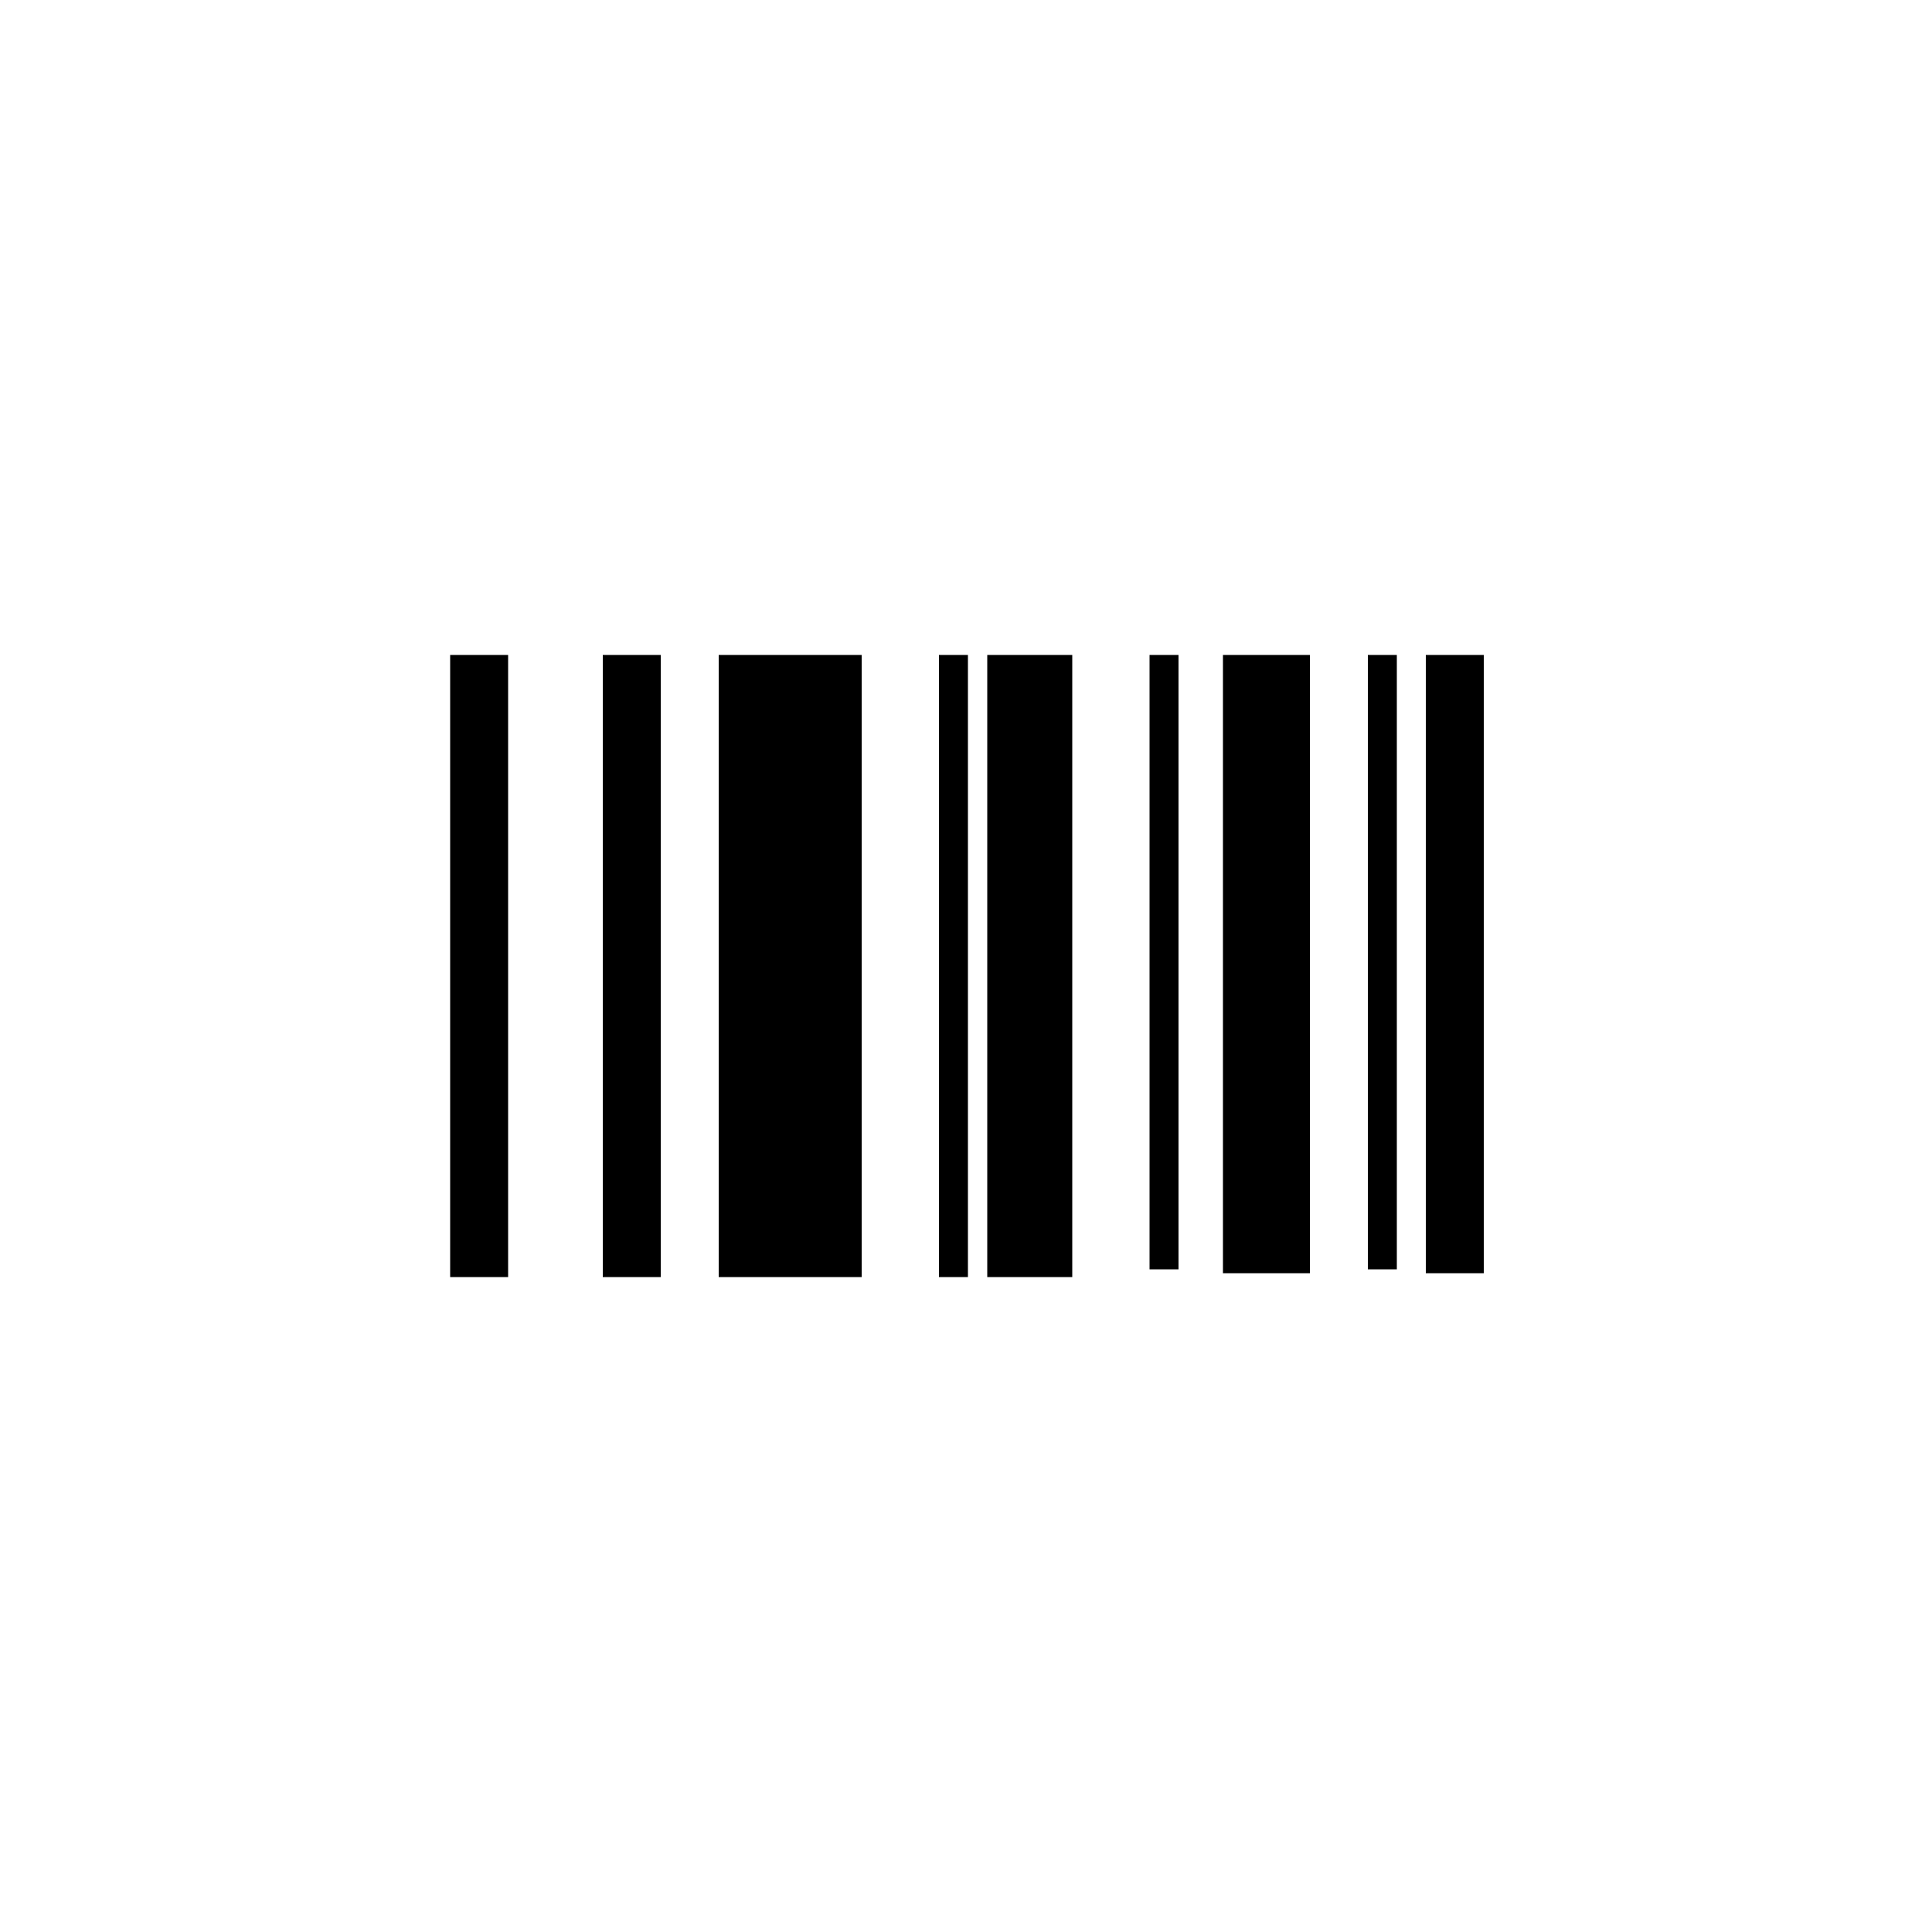 <?xml version="1.0" encoding="utf-8"?>
<!-- Generator: Adobe Illustrator 19.1.0, SVG Export Plug-In . SVG Version: 6.00 Build 0)  -->
<svg version="1.1" id="Capa_1" xmlns:sketch="http://www.bohemiancoding.com/sketch/ns"
	 xmlns="http://www.w3.org/2000/svg" xmlns:xlink="http://www.w3.org/1999/xlink" x="0px" y="0px" viewBox="-30.5 -39.6 100 100"
	 style="enable-background:new -30.5 -39.6 100 100;" xml:space="preserve">
<title>New Merchandise</title>
<desc>Created with Sketch.</desc>
<g sketch:type="MSPage">
	<g sketch:type="MSLayerGroup">
		<g sketch:type="MSShapeGroup">
			<path d="M-7.2-5.7h3v32.2h-3V-5.7L-7.2-5.7z M0.7-5.7h3v32.2h-3V-5.7L0.7-5.7z M43.3,26.3v-32h3v32
				C46.2,26.3,43.3,26.3,43.3,26.3L43.3,26.3z M6.7-5.7h7.4v32.2H6.7V-5.7L6.7-5.7z M18.1-5.7h1.5v32.2h-1.5V-5.7L18.1-5.7z
				 M40.3-5.7h1.5v31.8h-1.5V-5.7L40.3-5.7z M29-5.7h1.5v31.8H29V-5.7L29-5.7z M20.6-5.7h4.4v32.2h-4.4V-5.7L20.6-5.7z M32.9-5.7
				h4.4v32c0,0-1.5,0-1.5,0c-1,0-2.7,0-3,0V-5.7L32.9-5.7z"/>
		</g>
	</g>
</g>
</svg>
